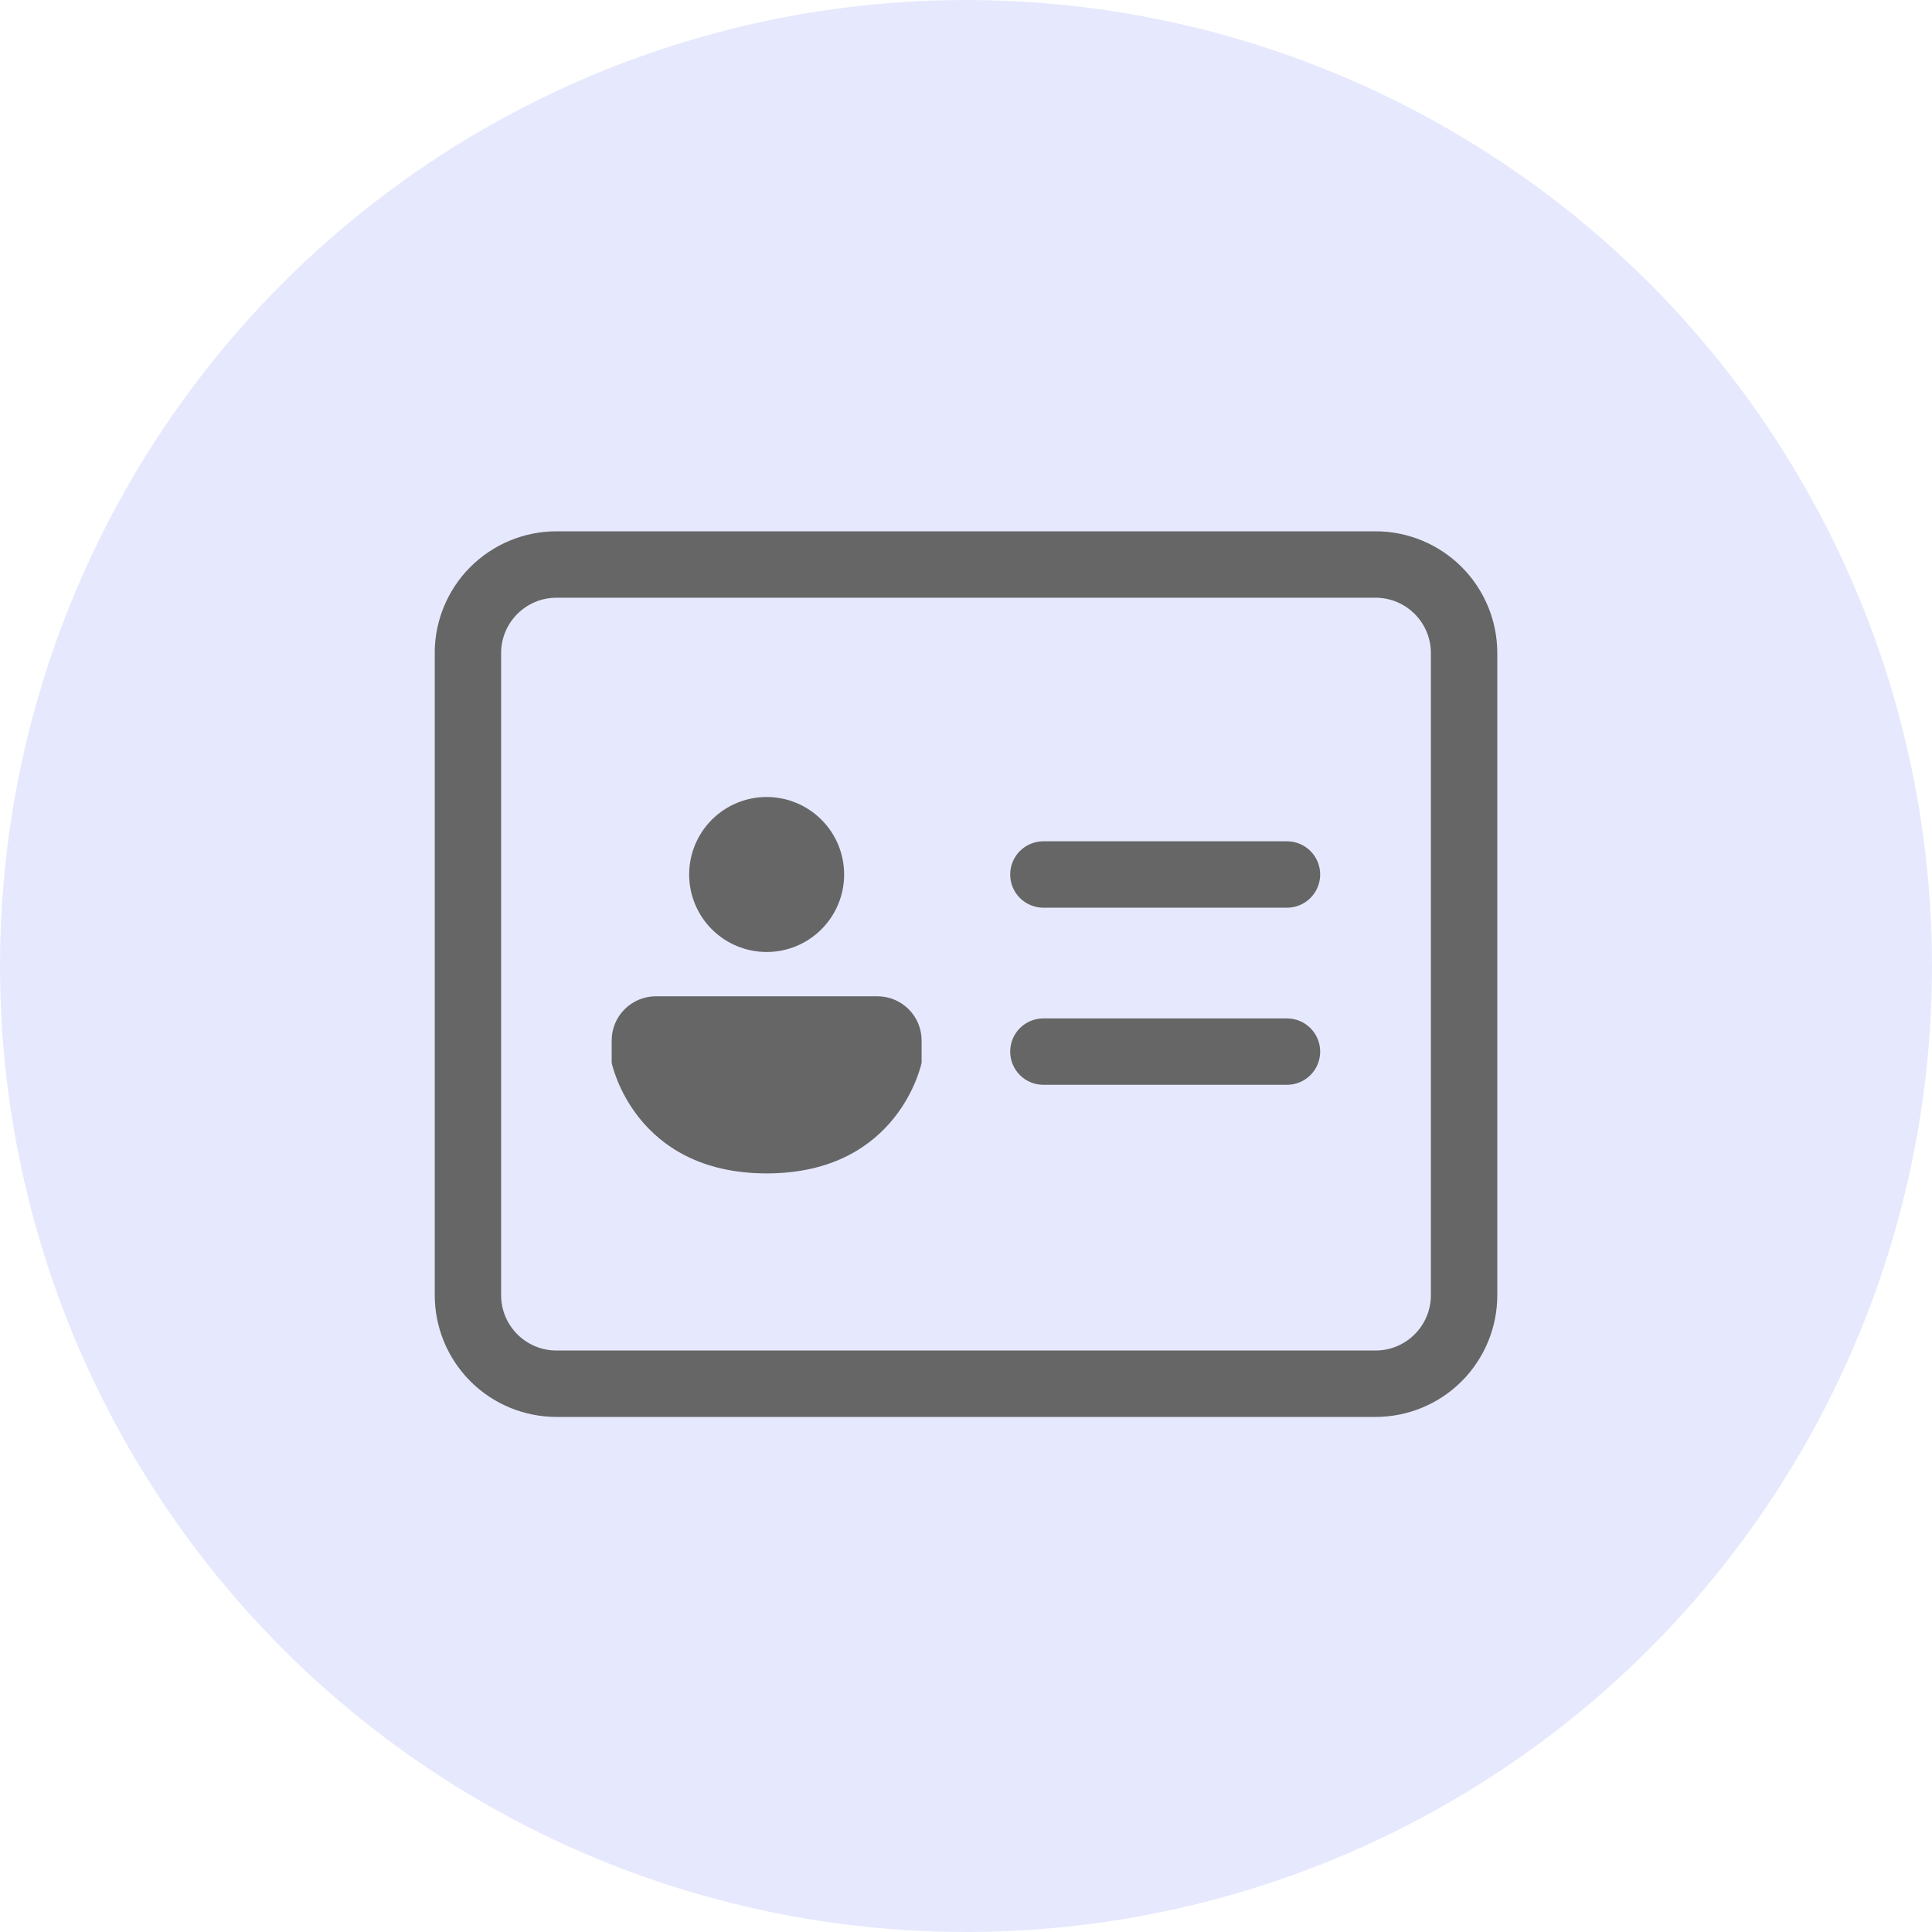 <svg width="40" height="40" viewBox="0 0 40 40" fill="none" xmlns="http://www.w3.org/2000/svg">
<circle cx="20" cy="20" r="20" fill="#E6E9FD"/>
<path d="M20.915 18.105C20.915 17.923 20.987 17.748 21.116 17.619C21.245 17.49 21.42 17.418 21.603 17.418H26.645C26.828 17.418 27.002 17.49 27.131 17.619C27.26 17.748 27.333 17.923 27.333 18.105C27.333 18.288 27.26 18.463 27.131 18.592C27.002 18.721 26.828 18.793 26.645 18.793H21.603C21.42 18.793 21.245 18.721 21.116 18.592C20.987 18.463 20.915 18.288 20.915 18.105ZM21.603 21.085C21.42 21.085 21.245 21.157 21.116 21.286C20.987 21.415 20.915 21.59 20.915 21.773C20.915 21.955 20.987 22.13 21.116 22.259C21.245 22.388 21.42 22.46 21.603 22.46H26.645C26.828 22.46 27.002 22.388 27.131 22.259C27.26 22.13 27.333 21.955 27.333 21.773C27.333 21.59 27.26 21.415 27.131 21.286C27.002 21.157 26.828 21.085 26.645 21.085H21.603ZM17.477 18.105C17.477 18.531 17.308 18.939 17.007 19.24C16.706 19.541 16.298 19.71 15.873 19.71C15.447 19.71 15.039 19.541 14.738 19.24C14.437 18.939 14.268 18.531 14.268 18.105C14.268 17.68 14.437 17.272 14.738 16.971C15.039 16.67 15.447 16.501 15.873 16.501C16.298 16.501 16.706 16.67 17.007 16.971C17.308 17.272 17.477 17.68 17.477 18.105ZM13.58 20.627H18.165C18.408 20.627 18.641 20.723 18.813 20.895C18.985 21.067 19.081 21.3 19.081 21.543V22.002C19.081 22.002 18.623 24.294 15.873 24.294C13.122 24.294 12.664 22.002 12.664 22.002V21.543C12.664 21.3 12.76 21.067 12.932 20.895C13.104 20.723 13.337 20.627 13.58 20.627ZM9 13.521C9 12.853 9.266 12.211 9.738 11.739C10.211 11.266 10.853 11 11.521 11H28.479C29.147 11 29.789 11.266 30.262 11.739C30.734 12.211 31 12.853 31 13.521V26.815C31 27.484 30.734 28.125 30.262 28.598C29.789 29.071 29.147 29.336 28.479 29.336H11.522C10.854 29.336 10.212 29.071 9.739 28.598C9.267 28.125 9.001 27.484 9.001 26.815V13.521H9ZM11.521 12.375C10.889 12.375 10.375 12.889 10.375 13.521V26.815C10.375 27.448 10.889 27.961 11.521 27.961H28.479C29.111 27.961 29.625 27.448 29.625 26.815V13.521C29.625 12.889 29.111 12.375 28.479 12.375H11.522H11.521Z" fill="#666666"/>
</svg>
